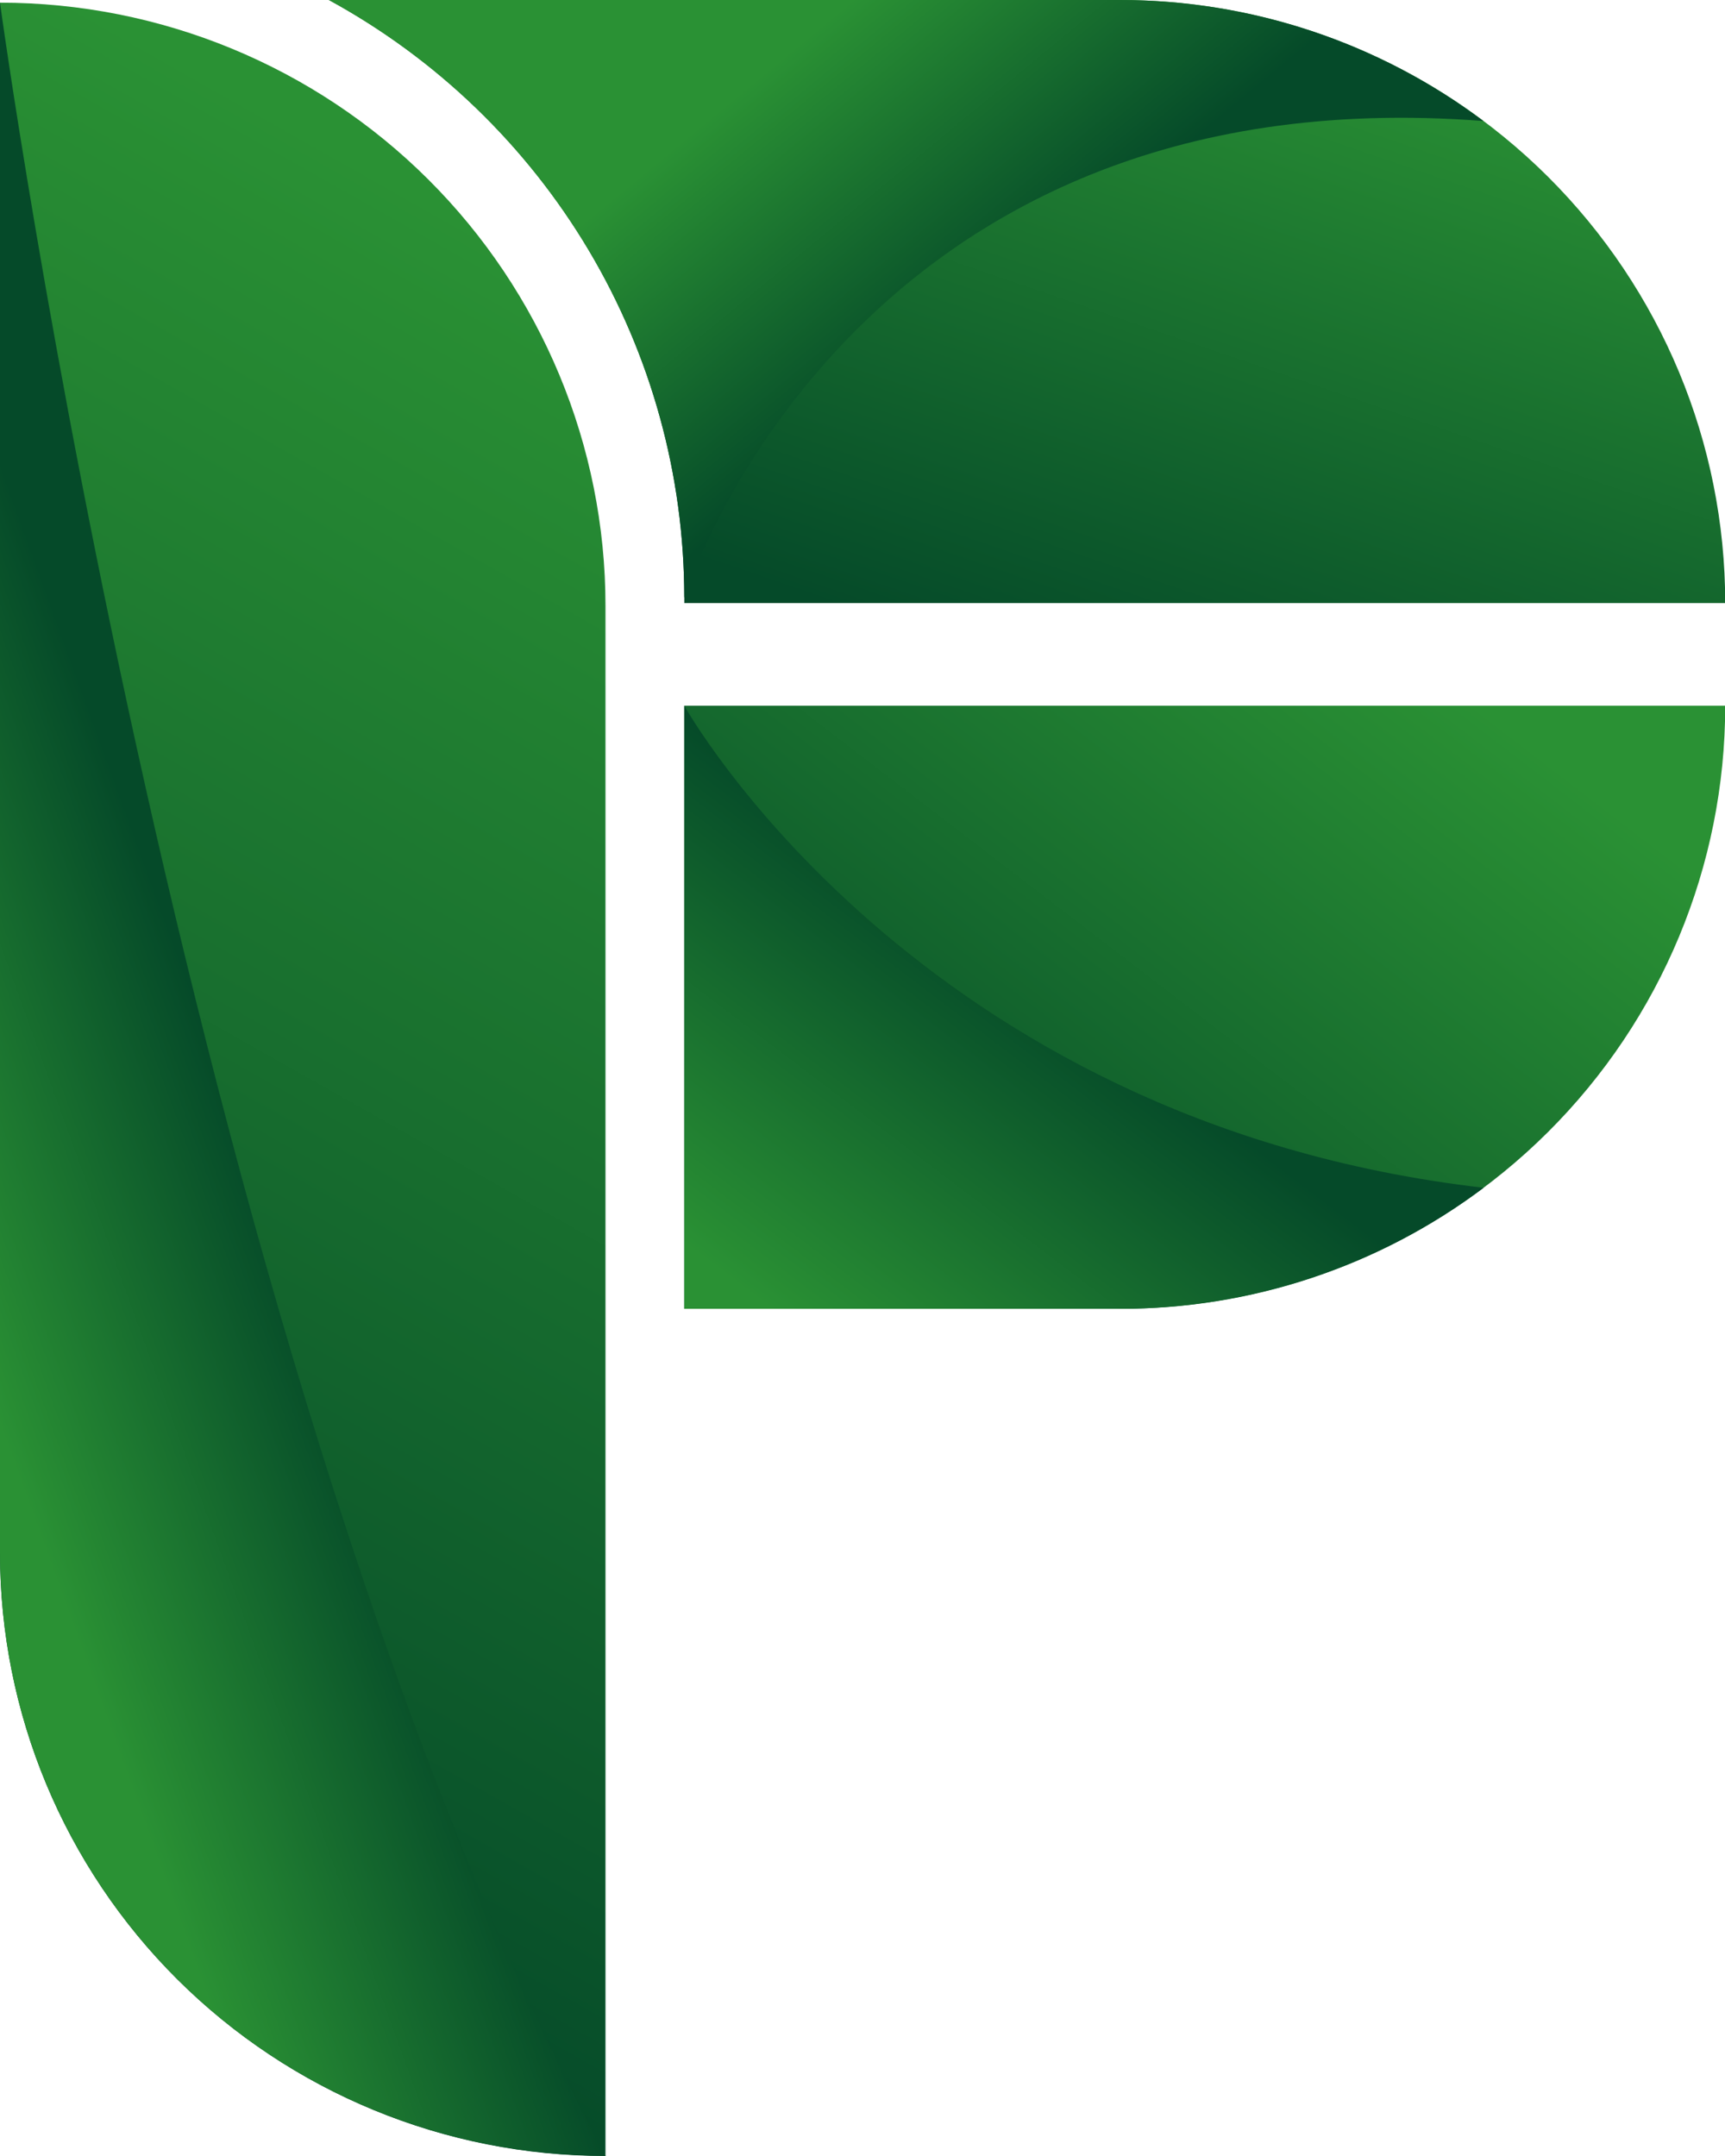 <svg width="96" height="120" viewBox="0 0 96 120" fill="none" xmlns="http://www.w3.org/2000/svg">
<g clip-path="url(#clip0_89_5301)">
<path d="M0 0.149V86.433C0 95.336 3.55 103.874 9.869 110.169C16.189 116.464 24.759 120 33.696 120V33.716C33.696 24.814 30.146 16.276 23.827 9.981C17.508 3.686 8.937 0.149 0 0.149Z" fill="url(#paint0_linear_89_5301)"/>
<path d="M38.082 33.256V33.566H96.012C96.012 24.664 92.462 16.126 86.143 9.831C79.823 3.536 71.252 0 62.316 0L18.303 0C24.289 3.268 29.284 8.08 32.764 13.93C36.243 19.781 38.08 26.456 38.082 33.256Z" fill="url(#paint1_linear_89_5301)"/>
<path d="M38.082 39.279V72.846H62.316C71.252 72.846 79.823 69.309 86.143 63.015C92.462 56.72 96.012 48.182 96.012 39.279H38.082Z" fill="url(#paint2_linear_89_5301)"/>
<path d="M0 86.433C-2.59638e-07 90.841 0.872 95.205 2.565 99.277C4.259 103.349 6.741 107.049 9.87 110.165C12.999 113.281 16.714 115.752 20.802 117.438C24.89 119.123 29.272 119.99 33.696 119.988C10.386 76.731 0 0.149 0 0.149V86.433Z" fill="url(#paint3_linear_89_5301)"/>
<path d="M62.316 72.846C69.624 72.864 76.737 70.498 82.568 66.11C50.995 62.466 38.082 39.279 38.082 39.279V72.846H62.316Z" fill="url(#paint4_linear_89_5301)"/>
<path d="M82.557 6.736C76.726 2.356 69.619 -0.009 62.316 2.67991e-05H18.303C24.289 3.268 29.284 8.08 32.764 13.93C36.243 19.781 38.08 26.456 38.082 33.256C38.082 33.256 47.187 4 82.557 6.736Z" fill="url(#paint5_linear_89_5301)"/>
</g>
<defs>
<linearGradient id="paint0_linear_89_5301" x1="40.609" y1="18.381" x2="-5.499" y2="99.91" gradientUnits="userSpaceOnUse">
<stop offset="0.02" stop-color="#2A9134"/>
<stop offset="1" stop-color="#054A29"/>
</linearGradient>
<linearGradient id="paint1_linear_89_5301" x1="64.301" y1="-3.943" x2="50.88" y2="35.265" gradientUnits="userSpaceOnUse">
<stop offset="0.02" stop-color="#2A9134"/>
<stop offset="1" stop-color="#054A29"/>
</linearGradient>
<linearGradient id="paint2_linear_89_5301" x1="76.071" y1="33.325" x2="47.327" y2="70.769" gradientUnits="userSpaceOnUse">
<stop offset="0.02" stop-color="#2A9134"/>
<stop offset="1" stop-color="#054A29"/>
</linearGradient>
<linearGradient id="paint3_linear_89_5301" x1="12.982" y1="61.466" x2="-4.785" y2="67.901" gradientUnits="userSpaceOnUse">
<stop stop-color="#054A29"/>
<stop offset="0.97" stop-color="#2A9134"/>
</linearGradient>
<linearGradient id="paint4_linear_89_5301" x1="58.438" y1="55.143" x2="43.762" y2="74.487" gradientUnits="userSpaceOnUse">
<stop stop-color="#054A29"/>
<stop offset="0.97" stop-color="#2A9134"/>
</linearGradient>
<linearGradient id="paint5_linear_89_5301" x1="56.8" y1="15.783" x2="44.876" y2="1.357" gradientUnits="userSpaceOnUse">
<stop stop-color="#054A29"/>
<stop offset="0.97" stop-color="#2A9134"/>
</linearGradient>
<clipPath id="clip0_89_5301">
<rect width="96" height="120" fill="white"/>
</clipPath>
</defs>
</svg>

